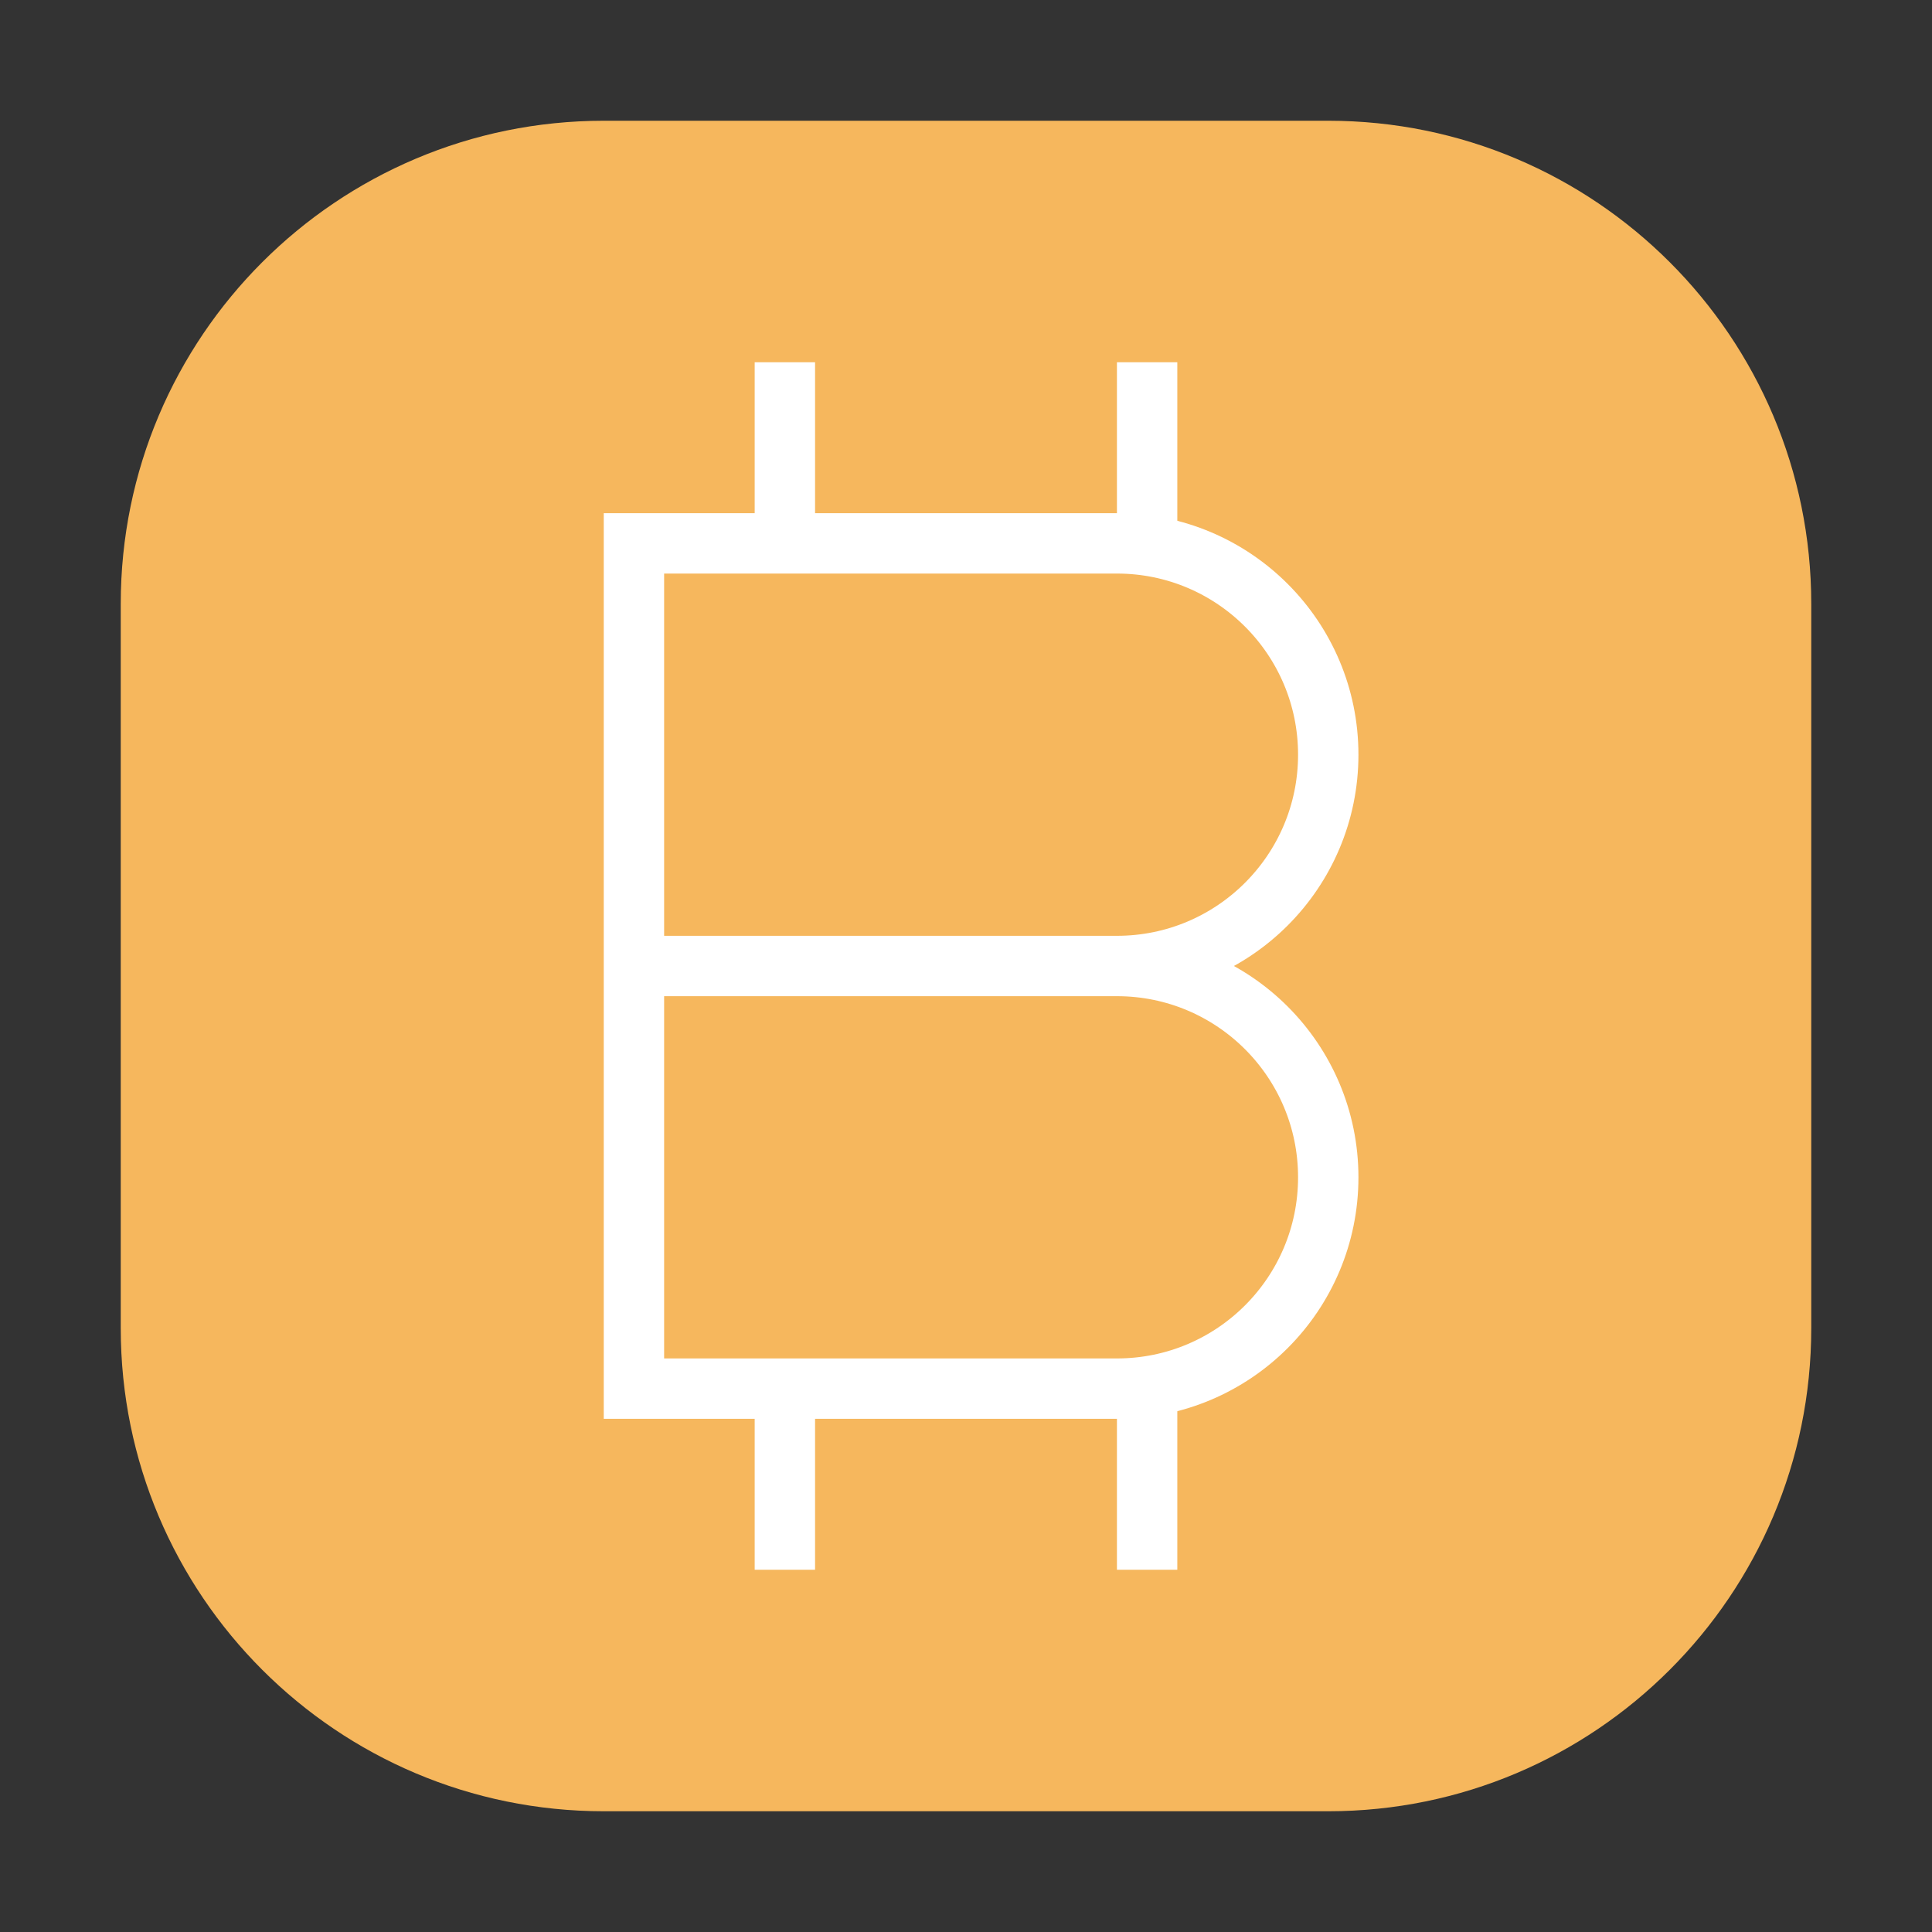 <svg xmlns="http://www.w3.org/2000/svg" viewBox="0 0 1024 1024"><rect x="0" y="0" width="1024" height="1024" fill="#333333" stroke="none"/><path fill="#F6B75D" d="M960 704c0 141.385-114.615 256-256 256H320C178.615 960 64 845.385 64 704V320C64 178.615 178.615 64 320 64h384c141.385 0 256 114.615 256 256v384z"/><g fill="none" stroke="#FFF" stroke-width="32" stroke-miterlimit="10"><path d="M336 512h256M592 288H336v448h256M592 512c61.856 0 112-50.144 112-112s-50.144-112-112-112M592 736c61.856 0 112-50.144 112-112s-50.144-112-112-112"/></g><path fill="none" stroke="#FFF" stroke-width="32" stroke-miterlimit="10" d="M608 192v96M416 192v96M608 736v96M416 736v96"/></svg>